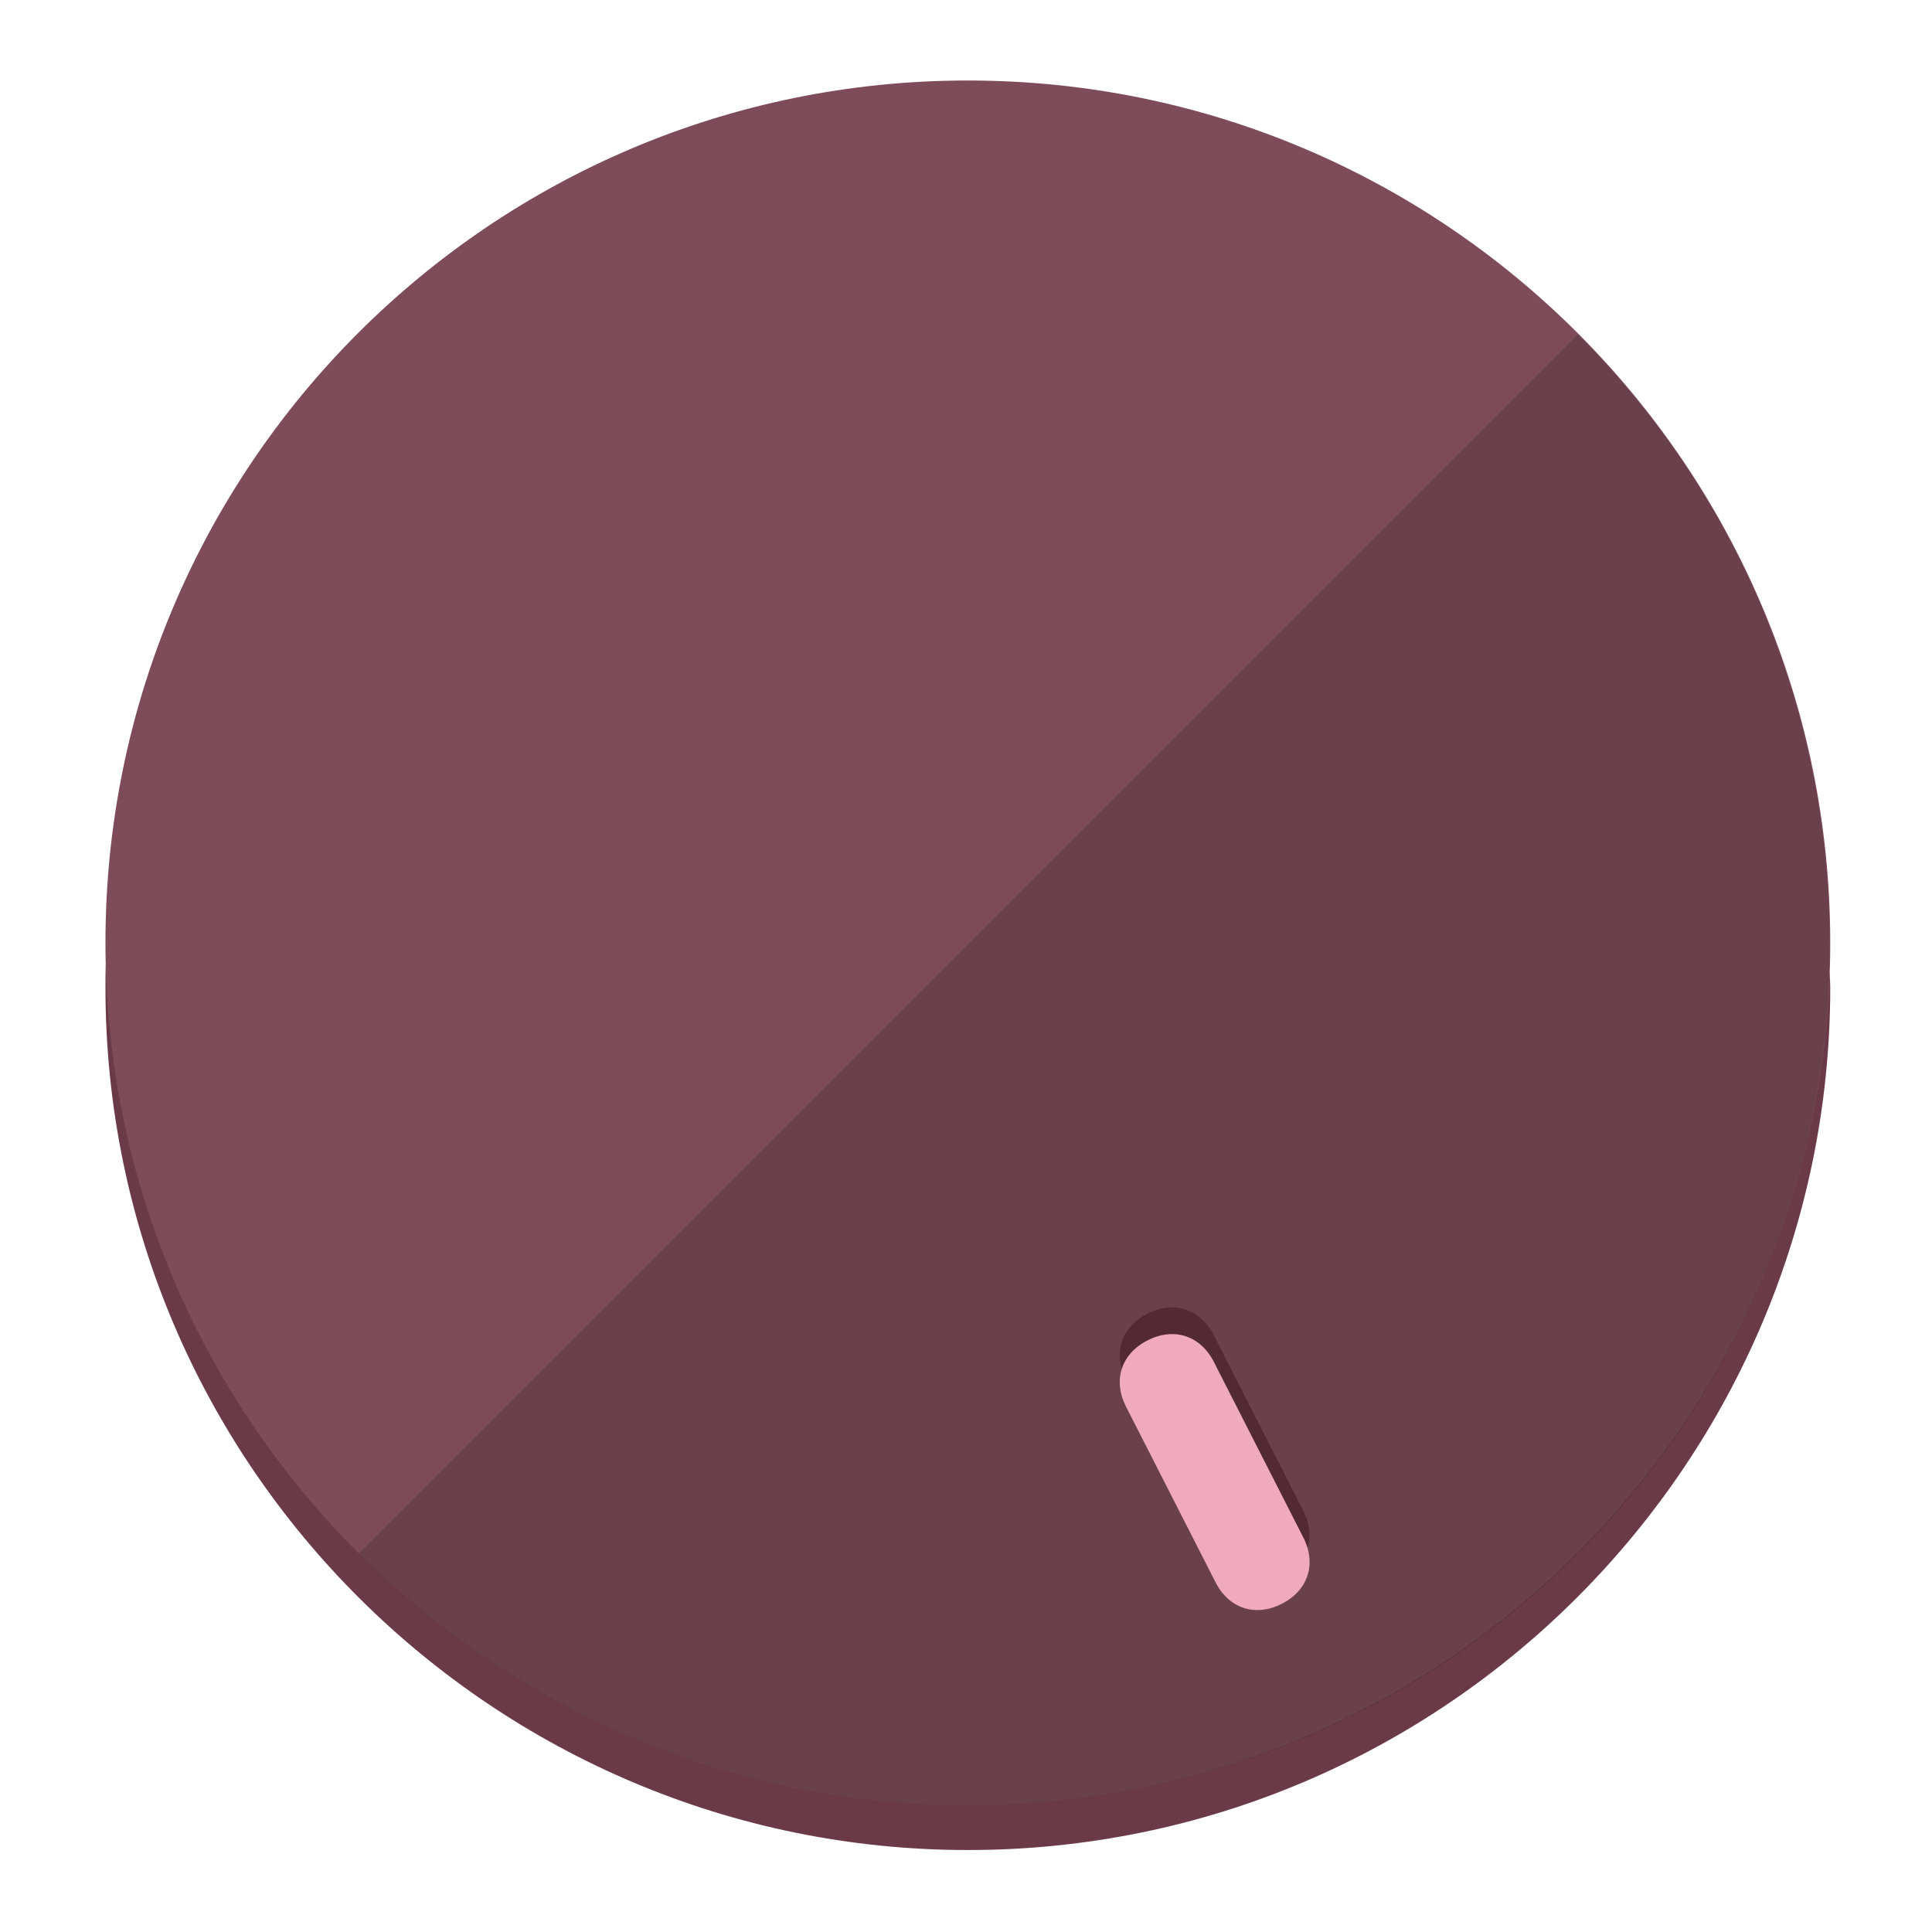 <?xml version="1.0" encoding="UTF-8" standalone="no"?>
<svg width="120" height="120" viewBox="0 0 120 120" fill="none" xmlns="http://www.w3.org/2000/svg">
<path d="M60.115 107.563C88.275 107.563 111.538 85.524 113.374 57.977C113.374 59.201 113.68 60.119 113.68 61.343C113.68 90.728 89.805 114.909 60.115 114.909C30.731 114.909 6.55 91.034 6.55 61.343C6.55 60.119 6.55 59.201 6.856 57.977C8.692 85.524 31.955 107.563 60.115 107.563Z" fill="#6B3A48"/>
<path d="M60.115 112.13C89.698 112.13 113.68 88.148 113.68 58.565C113.68 28.982 89.698 5 60.115 5C30.532 5 6.55 28.982 6.55 58.565C6.55 88.148 30.532 112.13 60.115 112.13Z" fill="#7D4B5A"/>
<path d="M98.006 20.771C118.853 41.619 118.853 75.649 98.006 96.496C77.159 117.344 43.129 117.344 22.281 96.496" fill="black" fill-opacity="0.154"/>
<path d="M75.39 82.929C74.556 81.293 72.909 80.758 71.273 81.591C69.636 82.425 69.101 84.072 69.935 85.708L75.494 96.617C76.327 98.254 77.974 98.789 79.611 97.955C81.247 97.121 81.782 95.474 80.948 93.838L75.39 82.929Z" fill="#522935"/>
<path d="M75.394 84.589C74.56 82.953 72.913 82.418 71.277 83.252C69.64 84.085 69.105 85.732 69.939 87.368L75.498 98.277C76.331 99.914 77.978 100.449 79.614 99.615C81.251 98.781 81.786 97.135 80.952 95.498L75.394 84.589Z" fill="#F0AABF"/>
</svg>
